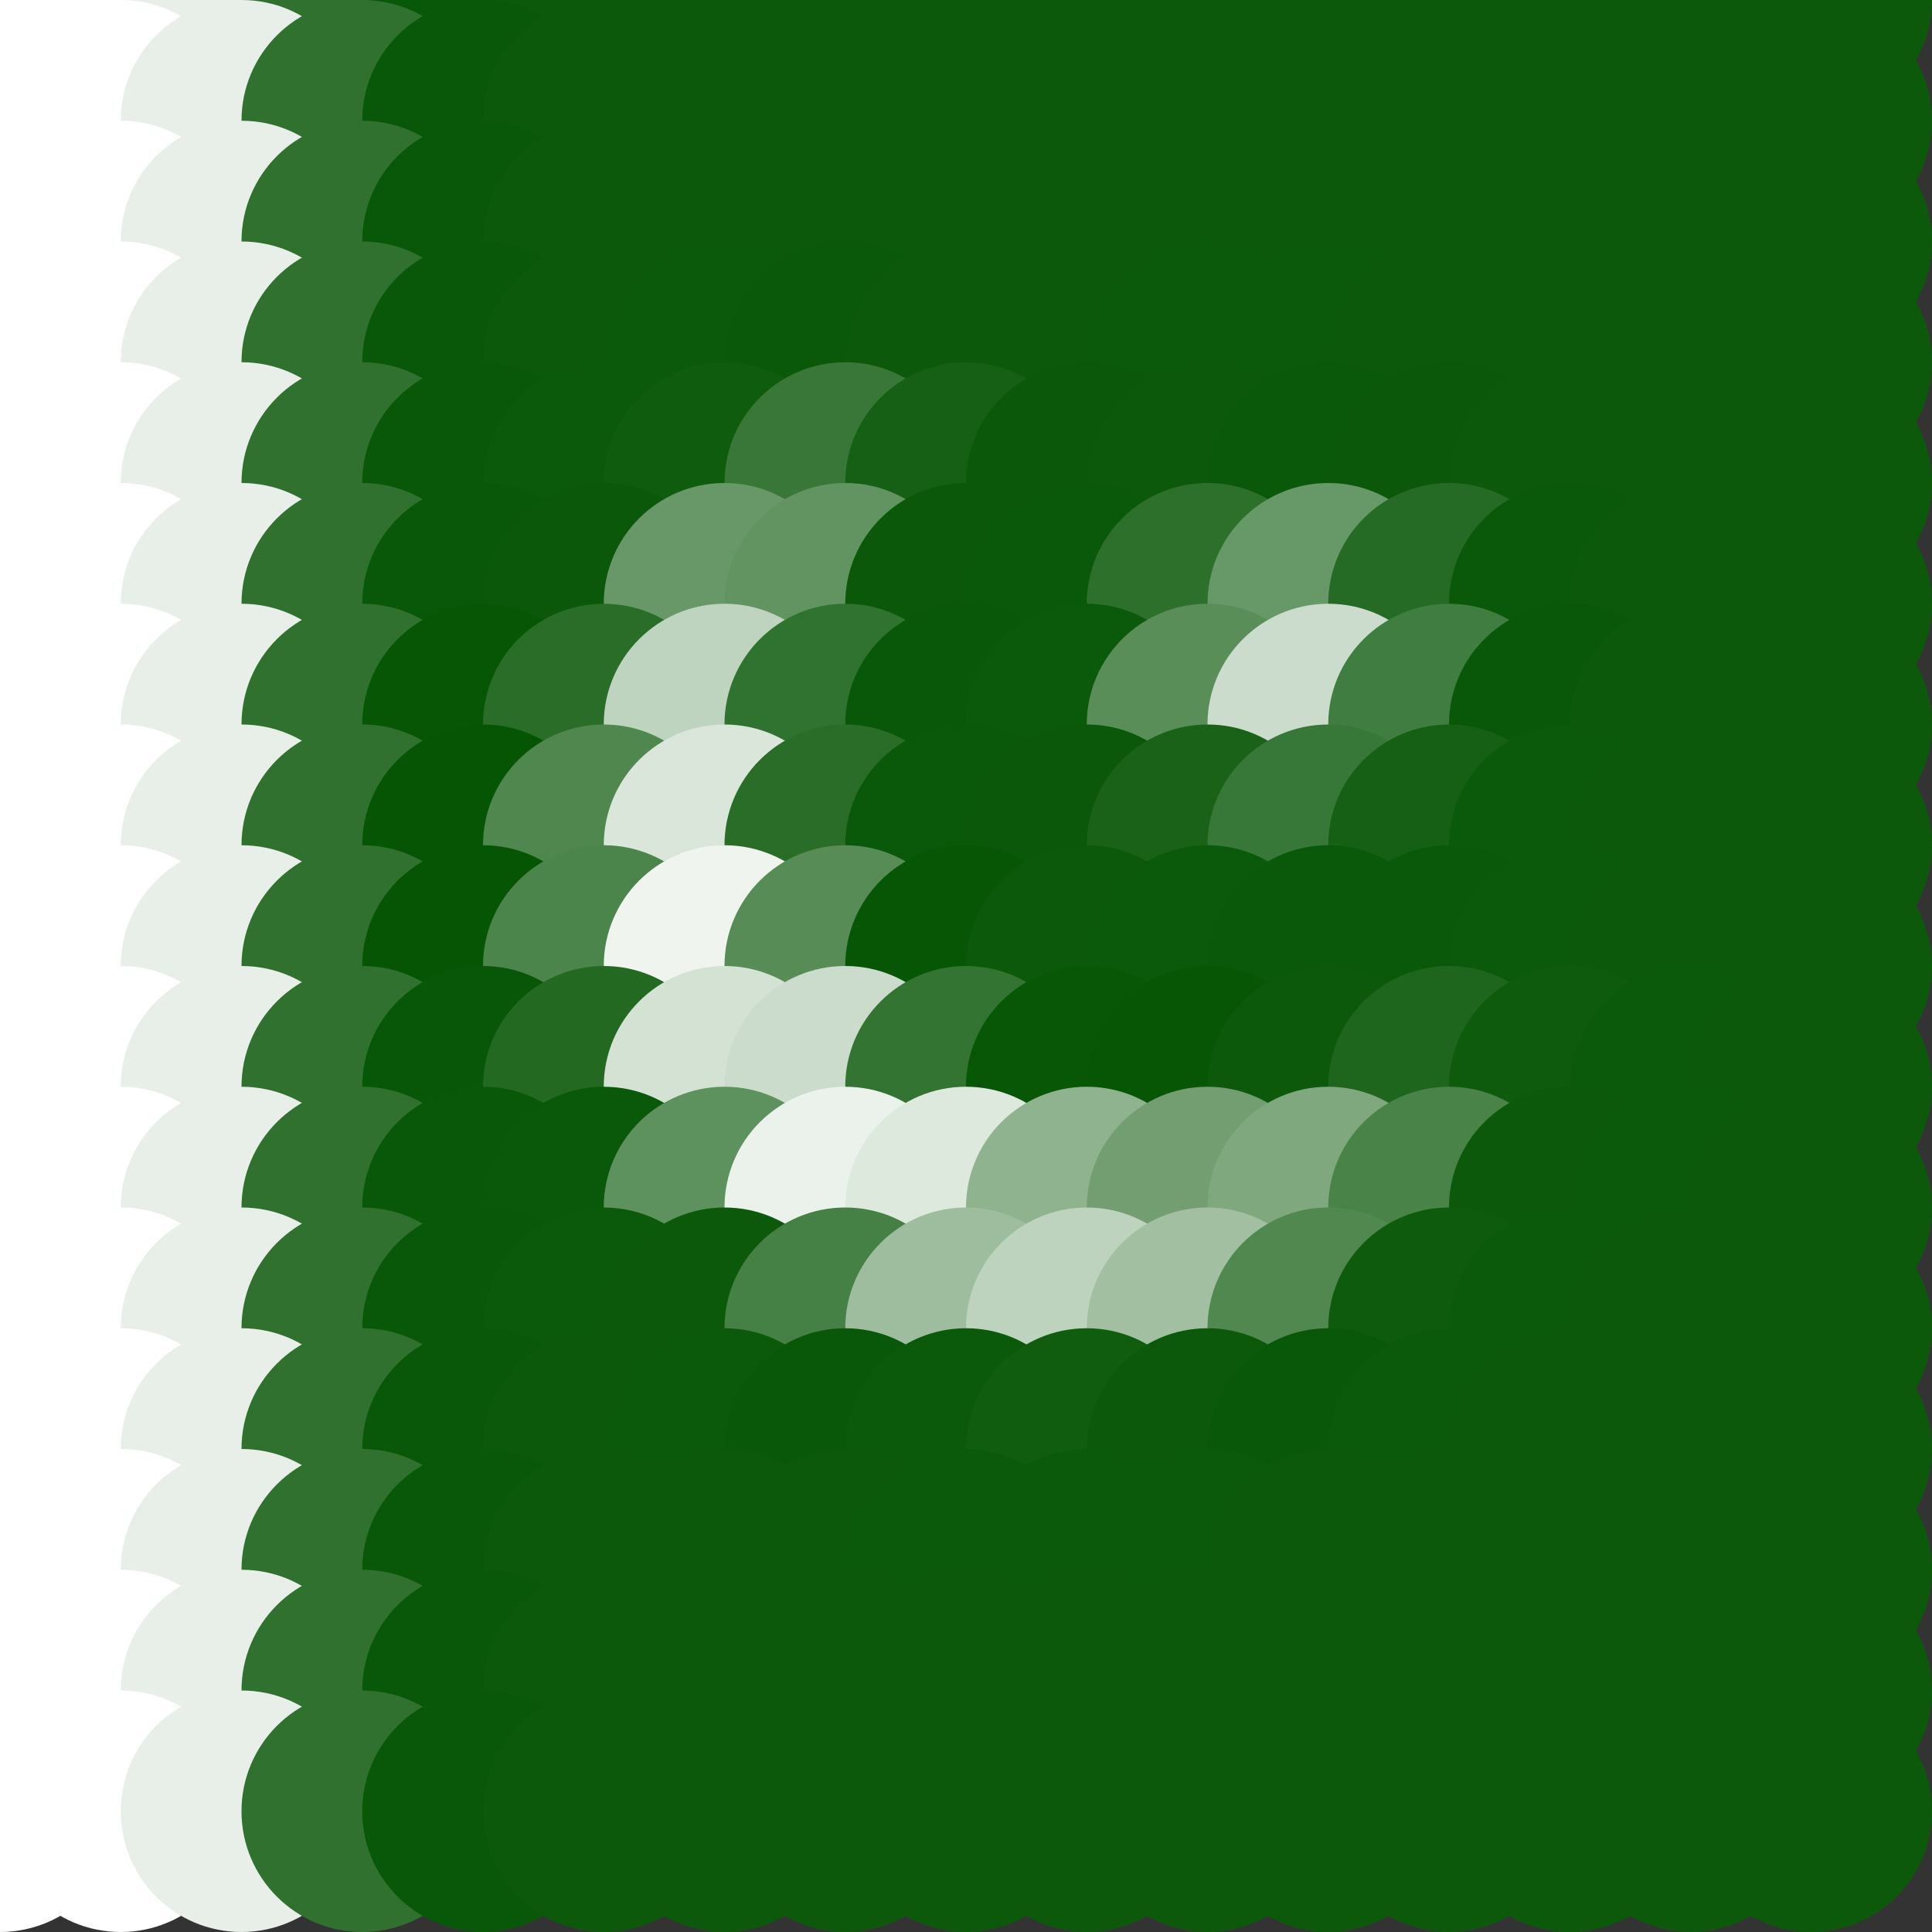 <?xml version="1.0" standalone="no"?>
<!DOCTYPE svg PUBLIC "-//W3C//DTD SVG 20010904//EN"
  "http://www.w3.org/TR/2001/REC-SVG-20010904/DTD/svg10.dtd">
<svg width="16" height="16">
  <rect width="100%" height="100%" fill="#333333" stroke="none"/>
  <circle cx="0" cy="0" r="1" fill="white"/>
  <circle cx="1" cy="0" r="1" fill="white"/>
  <circle cx="2" cy="0" r="1" fill="srgba(90.796%,93.713%,90.755%,1)"/>
  <circle cx="3" cy="0" r="1" fill="srgba(18.758%,44.503%,18.419%,1)"/>
  <circle cx="4" cy="0" r="1" fill="srgba(3.8%,34.282%,3.404%,1)"/>
  <circle cx="5" cy="0" r="1" fill="srgba(12,89,11,1)"/>
  <circle cx="6" cy="0" r="1" fill="srgba(12,89,11,1)"/>
  <circle cx="7" cy="0" r="1" fill="srgba(12,89,11,1)"/>
  <circle cx="8" cy="0" r="1" fill="srgba(12,89,11,1)"/>
  <circle cx="9" cy="0" r="1" fill="srgba(12,89,11,1)"/>
  <circle cx="10" cy="0" r="1" fill="srgba(12,89,11,1)"/>
  <circle cx="11" cy="0" r="1" fill="srgba(12,89,11,1)"/>
  <circle cx="12" cy="0" r="1" fill="srgba(12,89,11,1)"/>
  <circle cx="13" cy="0" r="1" fill="srgba(12,89,11,1)"/>
  <circle cx="14" cy="0" r="1" fill="srgba(12,89,11,1)"/>
  <circle cx="15" cy="0" r="1" fill="srgba(12,89,11,1)"/>
  <circle cx="0" cy="1" r="1" fill="white"/>
  <circle cx="1" cy="1" r="1" fill="white"/>
  <circle cx="2" cy="1" r="1" fill="srgba(90.796%,93.713%,90.755%,1)"/>
  <circle cx="3" cy="1" r="1" fill="srgba(18.758%,44.503%,18.419%,1)"/>
  <circle cx="4" cy="1" r="1" fill="srgba(3.8%,34.282%,3.404%,1)"/>
  <circle cx="5" cy="1" r="1" fill="srgba(12,89,11,1)"/>
  <circle cx="6" cy="1" r="1" fill="srgba(12,89,11,1)"/>
  <circle cx="7" cy="1" r="1" fill="srgba(12,89,11,1)"/>
  <circle cx="8" cy="1" r="1" fill="srgba(12,89,11,1)"/>
  <circle cx="9" cy="1" r="1" fill="srgba(12,89,11,1)"/>
  <circle cx="10" cy="1" r="1" fill="srgba(12,89,11,1)"/>
  <circle cx="11" cy="1" r="1" fill="srgba(12,89,11,1)"/>
  <circle cx="12" cy="1" r="1" fill="srgba(12,89,11,1)"/>
  <circle cx="13" cy="1" r="1" fill="srgba(12,89,11,1)"/>
  <circle cx="14" cy="1" r="1" fill="srgba(12,89,11,1)"/>
  <circle cx="15" cy="1" r="1" fill="srgba(12,89,11,1)"/>
  <circle cx="0" cy="2" r="1" fill="white"/>
  <circle cx="1" cy="2" r="1" fill="white"/>
  <circle cx="2" cy="2" r="1" fill="srgba(90.796%,93.713%,90.755%,1)"/>
  <circle cx="3" cy="2" r="1" fill="srgba(18.758%,44.503%,18.419%,1)"/>
  <circle cx="4" cy="2" r="1" fill="srgba(3.8%,34.282%,3.404%,1)"/>
  <circle cx="5" cy="2" r="1" fill="srgba(12,89,11,1)"/>
  <circle cx="6" cy="2" r="1" fill="srgba(12,89,11,1)"/>
  <circle cx="7" cy="2" r="1" fill="srgba(12,89,11,1)"/>
  <circle cx="8" cy="2" r="1" fill="srgba(4.704%,34.9%,4.312%,1)"/>
  <circle cx="9" cy="2" r="1" fill="srgba(12,89,11,1)"/>
  <circle cx="10" cy="2" r="1" fill="srgba(12,89,11,1)"/>
  <circle cx="11" cy="2" r="1" fill="srgba(12,89,11,1)"/>
  <circle cx="12" cy="2" r="1" fill="srgba(12,89,11,1)"/>
  <circle cx="13" cy="2" r="1" fill="srgba(12,89,11,1)"/>
  <circle cx="14" cy="2" r="1" fill="srgba(12,89,11,1)"/>
  <circle cx="15" cy="2" r="1" fill="srgba(12,89,11,1)"/>
  <circle cx="0" cy="3" r="1" fill="white"/>
  <circle cx="1" cy="3" r="1" fill="white"/>
  <circle cx="2" cy="3" r="1" fill="srgba(90.796%,93.713%,90.755%,1)"/>
  <circle cx="3" cy="3" r="1" fill="srgba(18.758%,44.503%,18.419%,1)"/>
  <circle cx="4" cy="3" r="1" fill="srgba(3.8%,34.282%,3.404%,1)"/>
  <circle cx="5" cy="3" r="1" fill="srgba(4.714%,34.908%,4.321%,1)"/>
  <circle cx="6" cy="3" r="1" fill="srgba(4.544%,34.792%,4.152%,1)"/>
  <circle cx="7" cy="3" r="1" fill="srgba(4.1%,34.488%,3.706%,1)"/>
  <circle cx="8" cy="3" r="1" fill="srgba(4.802%,34.968%,4.411%,1)"/>
  <circle cx="9" cy="3" r="1" fill="srgba(4.703%,34.899%,4.311%,1)"/>
  <circle cx="10" cy="3" r="1" fill="srgba(4.678%,34.884%,4.286%,1)"/>
  <circle cx="11" cy="3" r="1" fill="srgba(4.683%,34.885%,4.289%,1)"/>
  <circle cx="12" cy="3" r="1" fill="srgba(4.707%,34.904%,4.315%,1)"/>
  <circle cx="13" cy="3" r="1" fill="srgba(12,89,11,1)"/>
  <circle cx="14" cy="3" r="1" fill="srgba(12,89,11,1)"/>
  <circle cx="15" cy="3" r="1" fill="srgba(12,89,11,1)"/>
  <circle cx="0" cy="4" r="1" fill="white"/>
  <circle cx="1" cy="4" r="1" fill="white"/>
  <circle cx="2" cy="4" r="1" fill="srgba(90.796%,93.713%,90.755%,1)"/>
  <circle cx="3" cy="4" r="1" fill="srgba(18.758%,44.503%,18.419%,1)"/>
  <circle cx="4" cy="4" r="1" fill="srgba(3.803%,34.285%,3.407%,1)"/>
  <circle cx="5" cy="4" r="1" fill="srgba(4.509%,34.768%,4.115%,1)"/>
  <circle cx="6" cy="4" r="1" fill="srgba(6.532%,36.149%,6.148%,1)"/>
  <circle cx="7" cy="4" r="1" fill="srgba(21.932%,46.668%,21.61%,1)"/>
  <circle cx="8" cy="4" r="1" fill="srgba(8.724%,37.647%,8.348%,1)"/>
  <circle cx="9" cy="4" r="1" fill="srgba(4.459%,34.734%,4.067%,1)"/>
  <circle cx="10" cy="4" r="1" fill="srgba(5.011%,35.111%,4.62%,1)"/>
  <circle cx="11" cy="4" r="1" fill="srgba(3.998%,34.418%,3.603%,1)"/>
  <circle cx="12" cy="4" r="1" fill="srgba(4.396%,34.691%,4.002%,1)"/>
  <circle cx="13" cy="4" r="1" fill="srgba(4.726%,34.916%,4.334%,1)"/>
  <circle cx="14" cy="4" r="1" fill="srgba(12,89,11,1)"/>
  <circle cx="15" cy="4" r="1" fill="srgba(12,89,11,1)"/>
  <circle cx="0" cy="5" r="1" fill="white"/>
  <circle cx="1" cy="5" r="1" fill="white"/>
  <circle cx="2" cy="5" r="1" fill="srgba(90.796%,93.713%,90.755%,1)"/>
  <circle cx="3" cy="5" r="1" fill="srgba(18.758%,44.503%,18.419%,1)"/>
  <circle cx="4" cy="5" r="1" fill="srgba(3.774%,34.266%,3.378%,1)"/>
  <circle cx="5" cy="5" r="1" fill="srgba(4.393%,34.688%,3.999%,1)"/>
  <circle cx="6" cy="5" r="1" fill="srgba(40.913%,59.637%,40.67%,1)"/>
  <circle cx="7" cy="5" r="1" fill="srgba(38.537%,58.013%,38.283%,1)"/>
  <circle cx="8" cy="5" r="1" fill="srgba(4.488%,34.752%,4.094%,1)"/>
  <circle cx="9" cy="5" r="1" fill="srgba(4.048%,34.452%,3.653%,1)"/>
  <circle cx="10" cy="5" r="1" fill="srgba(17.676%,43.763%,17.337%,1)"/>
  <circle cx="11" cy="5" r="1" fill="srgba(40.624%,59.438%,40.378%,1)"/>
  <circle cx="12" cy="5" r="1" fill="srgba(15.059%,41.974%,14.71%,1)"/>
  <circle cx="13" cy="5" r="1" fill="srgba(4.173%,34.537%,3.778%,1)"/>
  <circle cx="14" cy="5" r="1" fill="srgba(12,89,11,1)"/>
  <circle cx="15" cy="5" r="1" fill="srgba(12,89,11,1)"/>
  <circle cx="0" cy="6" r="1" fill="white"/>
  <circle cx="1" cy="6" r="1" fill="white"/>
  <circle cx="2" cy="6" r="1" fill="srgba(90.796%,93.713%,90.755%,1)"/>
  <circle cx="3" cy="6" r="1" fill="srgba(18.758%,44.503%,18.419%,1)"/>
  <circle cx="4" cy="6" r="1" fill="srgba(3.113%,33.814%,2.715%,1)"/>
  <circle cx="5" cy="6" r="1" fill="srgba(16.246%,42.785%,15.901%,1)"/>
  <circle cx="6" cy="6" r="1" fill="srgba(74.849%,82.818%,74.746%,1)"/>
  <circle cx="7" cy="6" r="1" fill="srgba(18.978%,44.651%,18.645%,1)"/>
  <circle cx="8" cy="6" r="1" fill="srgba(3.74%,34.241%,3.343%,1)"/>
  <circle cx="9" cy="6" r="1" fill="srgba(4.628%,34.849%,4.236%,1)"/>
  <circle cx="10" cy="6" r="1" fill="srgba(35.076%,55.648%,34.809%,1)"/>
  <circle cx="11" cy="6" r="1" fill="srgba(79.886%,86.261%,79.803%,1)"/>
  <circle cx="12" cy="6" r="1" fill="srgba(25.336%,48.995%,25.029%,1)"/>
  <circle cx="13" cy="6" r="1" fill="srgba(3.731%,34.237%,3.336%,1)"/>
  <circle cx="14" cy="6" r="1" fill="srgba(12,89,11,1)"/>
  <circle cx="15" cy="6" r="1" fill="srgba(12,89,11,1)"/>
  <circle cx="0" cy="7" r="1" fill="white"/>
  <circle cx="1" cy="7" r="1" fill="white"/>
  <circle cx="2" cy="7" r="1" fill="srgba(90.796%,93.713%,90.755%,1)"/>
  <circle cx="3" cy="7" r="1" fill="srgba(18.758%,44.503%,18.419%,1)"/>
  <circle cx="4" cy="7" r="1" fill="srgba(2.338%,33.283%,1.935%,1)"/>
  <circle cx="5" cy="7" r="1" fill="srgba(31.165%,52.978%,30.881%,1)"/>
  <circle cx="6" cy="7" r="1" fill="srgba(85.361%,90.001%,85.301%,1)"/>
  <circle cx="7" cy="7" r="1" fill="srgba(16.037%,42.643%,15.691%,1)"/>
  <circle cx="8" cy="7" r="1" fill="srgba(3.952%,34.388%,3.557%,1)"/>
  <circle cx="9" cy="7" r="1" fill="srgba(4.465%,34.737%,4.073%,1)"/>
  <circle cx="10" cy="7" r="1" fill="srgba(9.85%,38.415%,9.477%,1)"/>
  <circle cx="11" cy="7" r="1" fill="srgba(21.868%,46.626%,21.544%,1)"/>
  <circle cx="12" cy="7" r="1" fill="srgba(8.812%,37.707%,8.437%,1)"/>
  <circle cx="13" cy="7" r="1" fill="srgba(4.616%,34.841%,4.224%,1)"/>
  <circle cx="14" cy="7" r="1" fill="srgba(12,89,11,1)"/>
  <circle cx="15" cy="7" r="1" fill="srgba(12,89,11,1)"/>
  <circle cx="0" cy="8" r="1" fill="white"/>
  <circle cx="1" cy="8" r="1" fill="white"/>
  <circle cx="2" cy="8" r="1" fill="srgba(90.796%,93.713%,90.755%,1)"/>
  <circle cx="3" cy="8" r="1" fill="srgba(18.758%,44.503%,18.419%,1)"/>
  <circle cx="4" cy="8" r="1" fill="srgba(2.376%,33.309%,1.973%,1)"/>
  <circle cx="5" cy="8" r="1" fill="srgba(29.743%,52.006%,29.453%,1)"/>
  <circle cx="6" cy="8" r="1" fill="srgba(93.655%,95.666%,93.629%,1)"/>
  <circle cx="7" cy="8" r="1" fill="srgba(34.148%,55.015%,33.878%,1)"/>
  <circle cx="8" cy="8" r="1" fill="srgba(2.795%,33.597%,2.396%,1)"/>
  <circle cx="9" cy="8" r="1" fill="srgba(4.698%,34.897%,4.306%,1)"/>
  <circle cx="10" cy="8" r="1" fill="srgba(4.591%,34.824%,4.199%,1)"/>
  <circle cx="11" cy="8" r="1" fill="srgba(3.996%,34.417%,3.601%,1)"/>
  <circle cx="12" cy="8" r="1" fill="srgba(4.048%,34.452%,3.653%,1)"/>
  <circle cx="13" cy="8" r="1" fill="srgba(4.662%,34.871%,4.269%,1)"/>
  <circle cx="14" cy="8" r="1" fill="srgba(4.709%,34.904%,4.317%,1)"/>
  <circle cx="15" cy="8" r="1" fill="srgba(12,89,11,1)"/>
  <circle cx="0" cy="9" r="1" fill="white"/>
  <circle cx="1" cy="9" r="1" fill="white"/>
  <circle cx="2" cy="9" r="1" fill="srgba(90.796%,93.713%,90.755%,1)"/>
  <circle cx="3" cy="9" r="1" fill="srgba(18.758%,44.503%,18.419%,1)"/>
  <circle cx="4" cy="9" r="1" fill="srgba(3.204%,33.877%,2.808%,1)"/>
  <circle cx="5" cy="9" r="1" fill="srgba(14.02%,41.263%,13.665%,1)"/>
  <circle cx="6" cy="9" r="1" fill="srgba(83.201%,88.524%,83.131%,1)"/>
  <circle cx="7" cy="9" r="1" fill="srgba(79.829%,86.221%,79.747%,1)"/>
  <circle cx="8" cy="9" r="1" fill="srgba(20.221%,45.501%,19.893%,1)"/>
  <circle cx="9" cy="9" r="1" fill="srgba(3.493%,34.073%,3.096%,1)"/>
  <circle cx="10" cy="9" r="1" fill="srgba(2.956%,33.706%,2.556%,1)"/>
  <circle cx="11" cy="9" r="1" fill="srgba(4.81%,34.972%,4.417%,1)"/>
  <circle cx="12" cy="9" r="1" fill="srgba(12.03%,39.905%,11.669%,1)"/>
  <circle cx="13" cy="9" r="1" fill="srgba(5.855%,35.686%,5.467%,1)"/>
  <circle cx="14" cy="9" r="1" fill="srgba(4.645%,34.859%,4.253%,1)"/>
  <circle cx="15" cy="9" r="1" fill="srgba(12,89,11,1)"/>
  <circle cx="0" cy="10" r="1" fill="white"/>
  <circle cx="1" cy="10" r="1" fill="white"/>
  <circle cx="2" cy="10" r="1" fill="srgba(90.796%,93.713%,90.755%,1)"/>
  <circle cx="3" cy="10" r="1" fill="srgba(18.758%,44.503%,18.419%,1)"/>
  <circle cx="4" cy="10" r="1" fill="srgba(3.79%,34.276%,3.394%,1)"/>
  <circle cx="5" cy="10" r="1" fill="srgba(4.038%,34.446%,3.642%,1)"/>
  <circle cx="6" cy="10" r="1" fill="srgba(36.597%,56.689%,36.336%,1)"/>
  <circle cx="7" cy="10" r="1" fill="srgba(92.049%,94.568%,92.015%,1)"/>
  <circle cx="8" cy="10" r="1" fill="srgba(86.911%,91.058%,86.857%,1)"/>
  <circle cx="9" cy="10" r="1" fill="srgba(56.001%,69.943%,55.819%,1)"/>
  <circle cx="10" cy="10" r="1" fill="srgba(44.533%,62.109%,44.305%,1)"/>
  <circle cx="11" cy="10" r="1" fill="srgba(50.184%,65.969%,49.979%,1)"/>
  <circle cx="12" cy="10" r="1" fill="srgba(28.785%,51.351%,28.492%,1)"/>
  <circle cx="13" cy="10" r="1" fill="srgba(4.791%,34.96%,4.399%,1)"/>
  <circle cx="14" cy="10" r="1" fill="srgba(4.674%,34.879%,4.282%,1)"/>
  <circle cx="15" cy="10" r="1" fill="srgba(12,89,11,1)"/>
  <circle cx="0" cy="11" r="1" fill="white"/>
  <circle cx="1" cy="11" r="1" fill="white"/>
  <circle cx="2" cy="11" r="1" fill="srgba(90.796%,93.713%,90.755%,1)"/>
  <circle cx="3" cy="11" r="1" fill="srgba(18.758%,44.503%,18.419%,1)"/>
  <circle cx="4" cy="11" r="1" fill="srgba(3.801%,34.284%,3.406%,1)"/>
  <circle cx="5" cy="11" r="1" fill="srgba(4.593%,34.824%,4.199%,1)"/>
  <circle cx="6" cy="11" r="1" fill="srgba(4.862%,35.007%,4.469%,1)"/>
  <circle cx="7" cy="11" r="1" fill="srgba(27.326%,50.353%,27.025%,1)"/>
  <circle cx="8" cy="11" r="1" fill="srgba(61.941%,74%,61.784%,1)"/>
  <circle cx="9" cy="11" r="1" fill="srgba(74.279%,82.429%,74.173%,1)"/>
  <circle cx="10" cy="11" r="1" fill="srgba(63.333%,74.952%,63.183%,1)"/>
  <circle cx="11" cy="11" r="1" fill="srgba(31.554%,53.242%,31.272%,1)"/>
  <circle cx="12" cy="11" r="1" fill="srgba(6.198%,35.921%,5.812%,1)"/>
  <circle cx="13" cy="11" r="1" fill="srgba(4.526%,34.778%,4.132%,1)"/>
  <circle cx="14" cy="11" r="1" fill="srgba(4.707%,34.904%,4.315%,1)"/>
  <circle cx="15" cy="11" r="1" fill="srgba(12,89,11,1)"/>
  <circle cx="0" cy="12" r="1" fill="white"/>
  <circle cx="1" cy="12" r="1" fill="white"/>
  <circle cx="2" cy="12" r="1" fill="srgba(90.796%,93.713%,90.755%,1)"/>
  <circle cx="3" cy="12" r="1" fill="srgba(18.758%,44.503%,18.419%,1)"/>
  <circle cx="4" cy="12" r="1" fill="srgba(3.8%,34.282%,3.404%,1)"/>
  <circle cx="5" cy="12" r="1" fill="srgba(4.71%,34.905%,4.318%,1)"/>
  <circle cx="6" cy="12" r="1" fill="srgba(4.637%,34.855%,4.245%,1)"/>
  <circle cx="7" cy="12" r="1" fill="srgba(3.606%,34.151%,3.211%,1)"/>
  <circle cx="8" cy="12" r="1" fill="srgba(4.671%,34.877%,4.279%,1)"/>
  <circle cx="9" cy="12" r="1" fill="srgba(6.894%,36.397%,6.511%,1)"/>
  <circle cx="10" cy="12" r="1" fill="srgba(4.916%,35.045%,4.526%,1)"/>
  <circle cx="11" cy="12" r="1" fill="srgba(3.545%,34.108%,3.148%,1)"/>
  <circle cx="12" cy="12" r="1" fill="srgba(4.596%,34.827%,4.204%,1)"/>
  <circle cx="13" cy="12" r="1" fill="srgba(4.712%,34.907%,4.32%,1)"/>
  <circle cx="14" cy="12" r="1" fill="srgba(12,89,11,1)"/>
  <circle cx="15" cy="12" r="1" fill="srgba(12,89,11,1)"/>
  <circle cx="0" cy="13" r="1" fill="white"/>
  <circle cx="1" cy="13" r="1" fill="white"/>
  <circle cx="2" cy="13" r="1" fill="srgba(90.796%,93.713%,90.755%,1)"/>
  <circle cx="3" cy="13" r="1" fill="srgba(18.758%,44.503%,18.419%,1)"/>
  <circle cx="4" cy="13" r="1" fill="srgba(3.8%,34.282%,3.404%,1)"/>
  <circle cx="5" cy="13" r="1" fill="srgba(12,89,11,1)"/>
  <circle cx="6" cy="13" r="1" fill="srgba(12,89,11,1)"/>
  <circle cx="7" cy="13" r="1" fill="srgba(4.707%,34.904%,4.315%,1)"/>
  <circle cx="8" cy="13" r="1" fill="srgba(4.666%,34.874%,4.274%,1)"/>
  <circle cx="9" cy="13" r="1" fill="srgba(4.575%,34.812%,4.181%,1)"/>
  <circle cx="10" cy="13" r="1" fill="srgba(4.659%,34.87%,4.266%,1)"/>
  <circle cx="11" cy="13" r="1" fill="srgba(4.707%,34.904%,4.315%,1)"/>
  <circle cx="12" cy="13" r="1" fill="srgba(12,89,11,1)"/>
  <circle cx="13" cy="13" r="1" fill="srgba(12,89,11,1)"/>
  <circle cx="14" cy="13" r="1" fill="srgba(12,89,11,1)"/>
  <circle cx="15" cy="13" r="1" fill="srgba(12,89,11,1)"/>
  <circle cx="0" cy="14" r="1" fill="white"/>
  <circle cx="1" cy="14" r="1" fill="white"/>
  <circle cx="2" cy="14" r="1" fill="srgba(90.796%,93.713%,90.755%,1)"/>
  <circle cx="3" cy="14" r="1" fill="srgba(18.758%,44.503%,18.419%,1)"/>
  <circle cx="4" cy="14" r="1" fill="srgba(3.8%,34.282%,3.404%,1)"/>
  <circle cx="5" cy="14" r="1" fill="srgba(12,89,11,1)"/>
  <circle cx="6" cy="14" r="1" fill="srgba(12,89,11,1)"/>
  <circle cx="7" cy="14" r="1" fill="srgba(12,89,11,1)"/>
  <circle cx="8" cy="14" r="1" fill="srgba(12,89,11,1)"/>
  <circle cx="9" cy="14" r="1" fill="srgba(12,89,11,1)"/>
  <circle cx="10" cy="14" r="1" fill="srgba(12,89,11,1)"/>
  <circle cx="11" cy="14" r="1" fill="srgba(12,89,11,1)"/>
  <circle cx="12" cy="14" r="1" fill="srgba(12,89,11,1)"/>
  <circle cx="13" cy="14" r="1" fill="srgba(12,89,11,1)"/>
  <circle cx="14" cy="14" r="1" fill="srgba(12,89,11,1)"/>
  <circle cx="15" cy="14" r="1" fill="srgba(12,89,11,1)"/>
  <circle cx="0" cy="15" r="1" fill="white"/>
  <circle cx="1" cy="15" r="1" fill="white"/>
  <circle cx="2" cy="15" r="1" fill="srgba(90.796%,93.713%,90.755%,1)"/>
  <circle cx="3" cy="15" r="1" fill="srgba(18.758%,44.503%,18.419%,1)"/>
  <circle cx="4" cy="15" r="1" fill="srgba(3.8%,34.282%,3.404%,1)"/>
  <circle cx="5" cy="15" r="1" fill="srgba(12,89,11,1)"/>
  <circle cx="6" cy="15" r="1" fill="srgba(12,89,11,1)"/>
  <circle cx="7" cy="15" r="1" fill="srgba(12,89,11,1)"/>
  <circle cx="8" cy="15" r="1" fill="srgba(12,89,11,1)"/>
  <circle cx="9" cy="15" r="1" fill="srgba(12,89,11,1)"/>
  <circle cx="10" cy="15" r="1" fill="srgba(12,89,11,1)"/>
  <circle cx="11" cy="15" r="1" fill="srgba(12,89,11,1)"/>
  <circle cx="12" cy="15" r="1" fill="srgba(12,89,11,1)"/>
  <circle cx="13" cy="15" r="1" fill="srgba(12,89,11,1)"/>
  <circle cx="14" cy="15" r="1" fill="srgba(12,89,11,1)"/>
  <circle cx="15" cy="15" r="1" fill="srgba(12,89,11,1)"/>
</svg>
